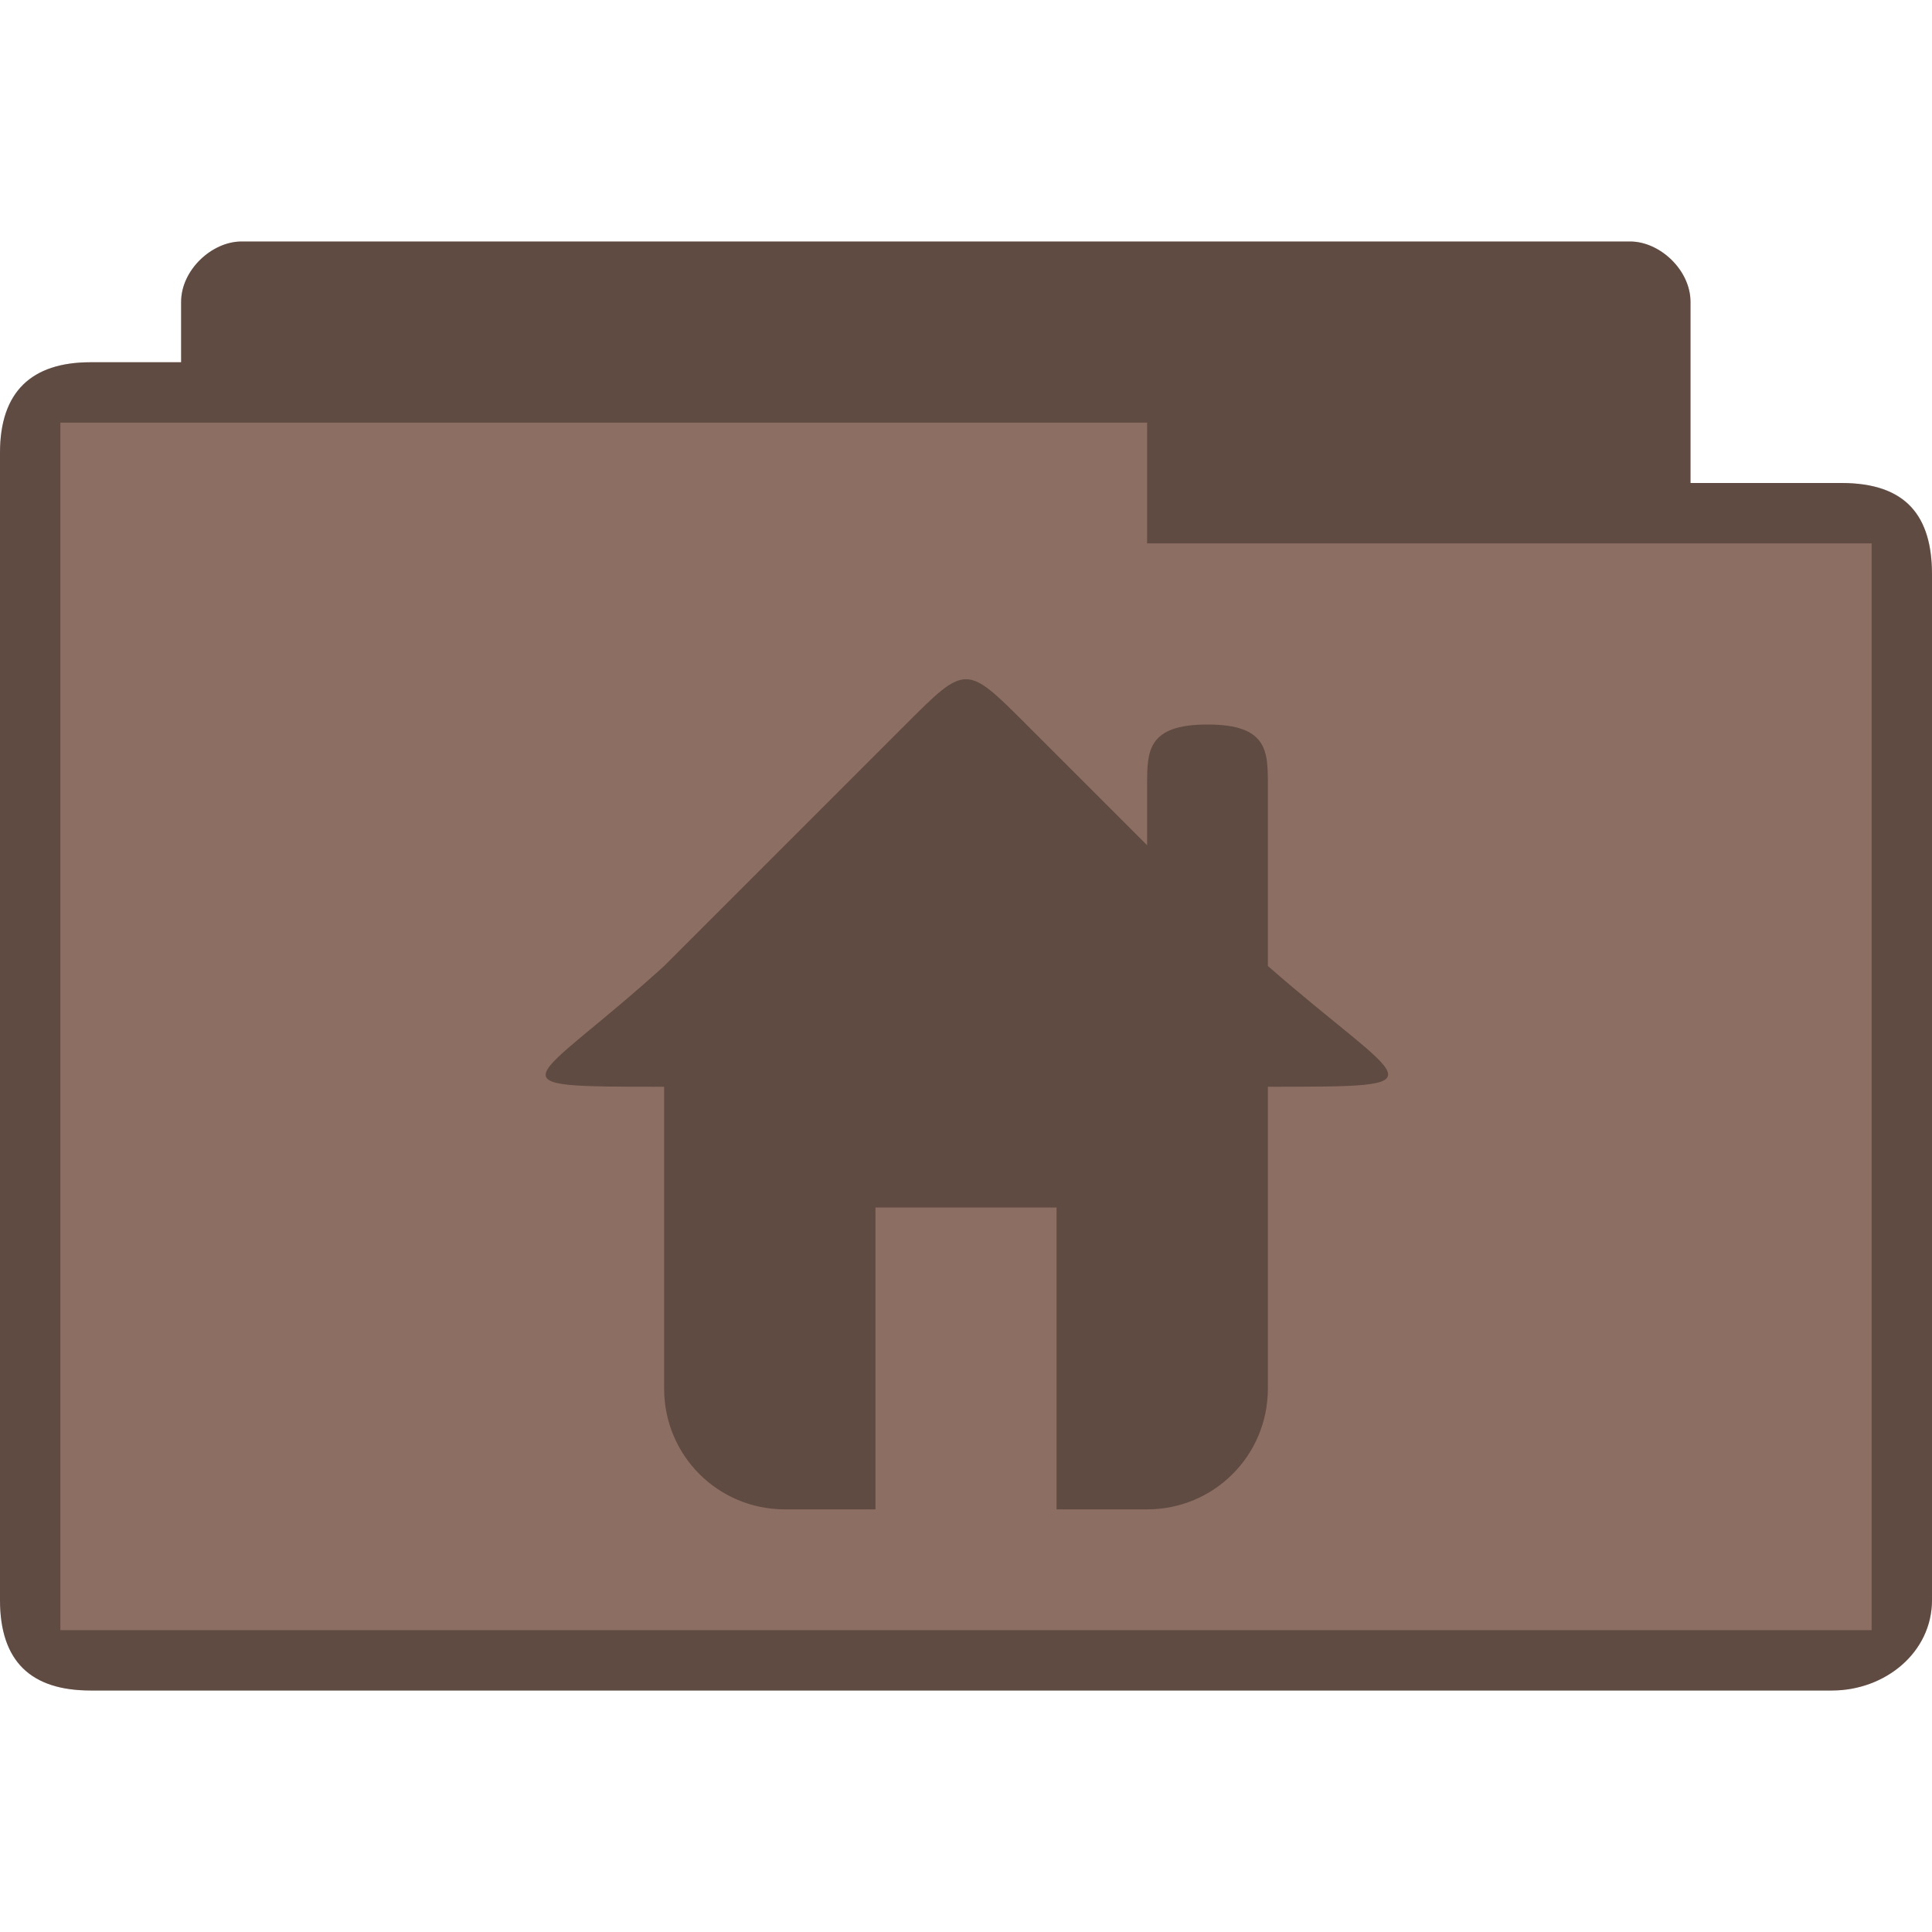 <svg xmlns="http://www.w3.org/2000/svg" viewBox="0 0 32 32">
 <path d="m 4 4 c -0.492 0 -1 0.473 -1 1 l 0 1 c -0.667 0 -0.833 0 -1.5 0 -0.979 0 -1.5 0.494 -1.5 1.5 l 0 19 c 0 1.031 0.523 1.5 1.5 1.5 l 28.844 0 c 0.872 0 1.656 -0.623 1.656 -1.5 l 0 -17 c 0 -0.941 -0.425 -1.5 -1.5 -1.5 l -2.5 0 0 -3 c 0 -0.527 -0.508 -1 -1 -1 z" style="visibility:visible;fill:#8d6e63;fill-opacity:1;stroke:none;display:inline;color:#000;fill-rule:nonzero"/>
 <path d="m 4 4 c -0.492 0 -1 0.473 -1 1 l 0 1 c -0.687 0 -0.884 0 -1.5 0 -0.979 0 -1.5 0.483 -1.5 1.5 l 0 19 c 0 1 0.501 1.5 1.5 1.5 l 28.844 0 c 0.872 0 1.656 -0.623 1.656 -1.5 l 0 -16.948 c 0 -1.014 -0.419 -1.552 -1.5 -1.552 l -2.5 0 0 -3 c 0 -0.527 -0.508 -1 -1 -1 z m 15 3 0 2 12 0 l 0 18 -30 0 0 -20 z" style="visibility:visible;fill:#000;fill-opacity:0.322;stroke:none;display:inline;color:#000;fill-rule:nonzero"/>
 <path d="m 16 11.25 c -0.25 0 -0.5 0.25 -1 0.75 l -4 4 c -2.203 2 -3 2 0 2 l 0 5 c 0 1.108 0.892 2 2 2 l 1.5 0 l 0 -5 l 3 0 l 0 5 l 1.5 0 c 1.108 0 2 -0.892 2 -2 l 0 -5 c 3 0 2.288 0 0 -2 l 0 -3 c 0 -0.554 0 -1 -1 -1 c -1 0 -1 0.446 -1 1 l 0 1 l -2 -2 c -0.5 -0.5 -0.75 -0.75 -1 -0.75 z" style="fill:#000;opacity:1;fill-opacity:0.322"/>
</svg>
